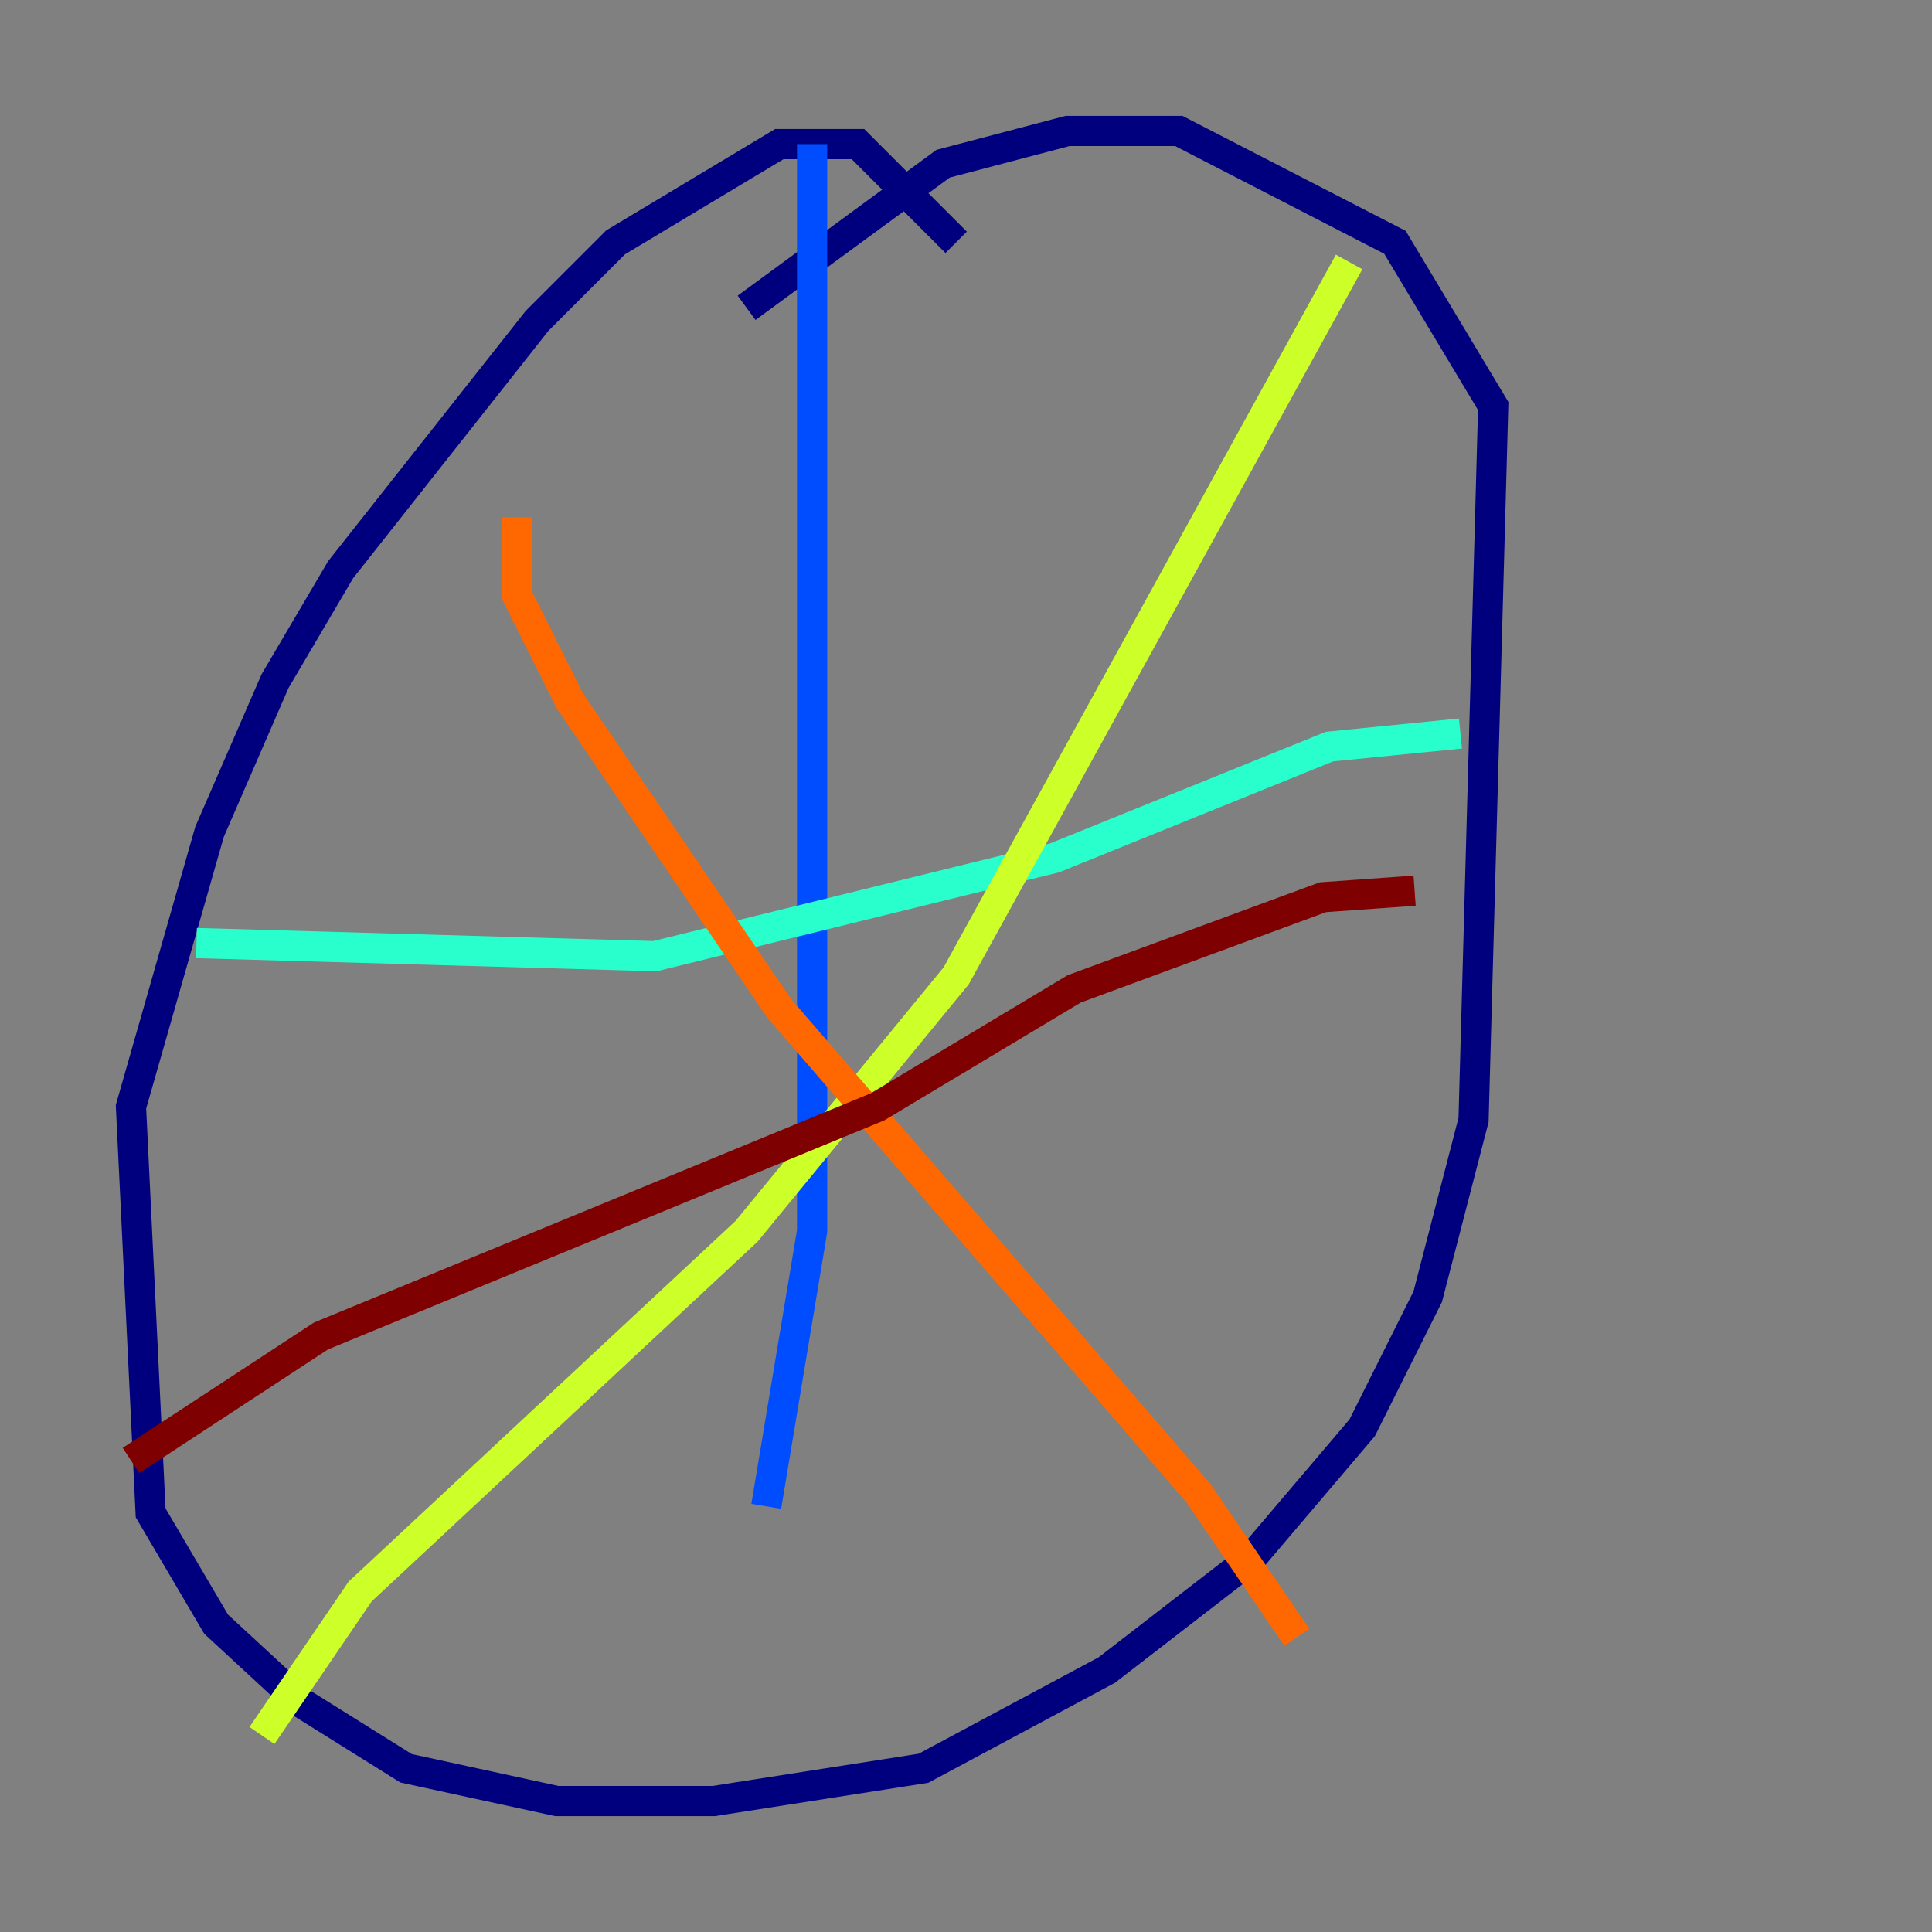 <?xml version="1.0" encoding="utf-8" ?>
<svg baseProfile="tiny" height="128" version="1.2" viewBox="0,0,128,128" width="128" xmlns="http://www.w3.org/2000/svg" xmlns:ev="http://www.w3.org/2001/xml-events" xmlns:xlink="http://www.w3.org/1999/xlink"><rect x="0" y="0" width="128" height="128" fill="#808080" stroke="none"/><defs /><polyline fill="none" points="63.349,16.054 56.841,9.546 51.634,9.546 40.786,16.054 35.58,21.261 22.563,37.749 18.224,45.125 13.885,55.105 8.678,73.329 9.98,100.231 14.319,107.607 19.959,112.814 26.902,117.153 36.881,119.322 47.295,119.322 61.18,117.153 73.329,110.644 82.875,103.268 90.251,94.59 94.59,85.912 97.627,74.197 98.929,26.902 92.42,16.054 78.102,8.678 70.725,8.678 62.481,10.848 49.464,20.393" stroke="#00007f" stroke-width="2" /><polyline fill="none" points="53.803,9.546 53.803,81.573 50.766,99.797" stroke="#004cff" stroke-width="2" /><polyline fill="none" points="13.017,62.481 43.39,63.349 69.858,56.841 88.081,49.464 96.759,48.597" stroke="#29ffcd" stroke-width="2" /><polyline fill="none" points="89.383,17.356 63.349,64.651 49.464,81.573 23.864,105.437 17.356,114.983" stroke="#cdff29" stroke-width="2" /><polyline fill="none" points="34.278,34.278 34.278,39.485 37.749,46.427 51.634,66.82 79.403,98.929 85.912,108.475" stroke="#ff6700" stroke-width="2" /><polyline fill="none" points="8.678,96.759 21.261,88.515 58.142,73.329 71.159,65.519 87.647,59.444 93.722,59.01" stroke="#7f0000" stroke-width="2" /></svg>